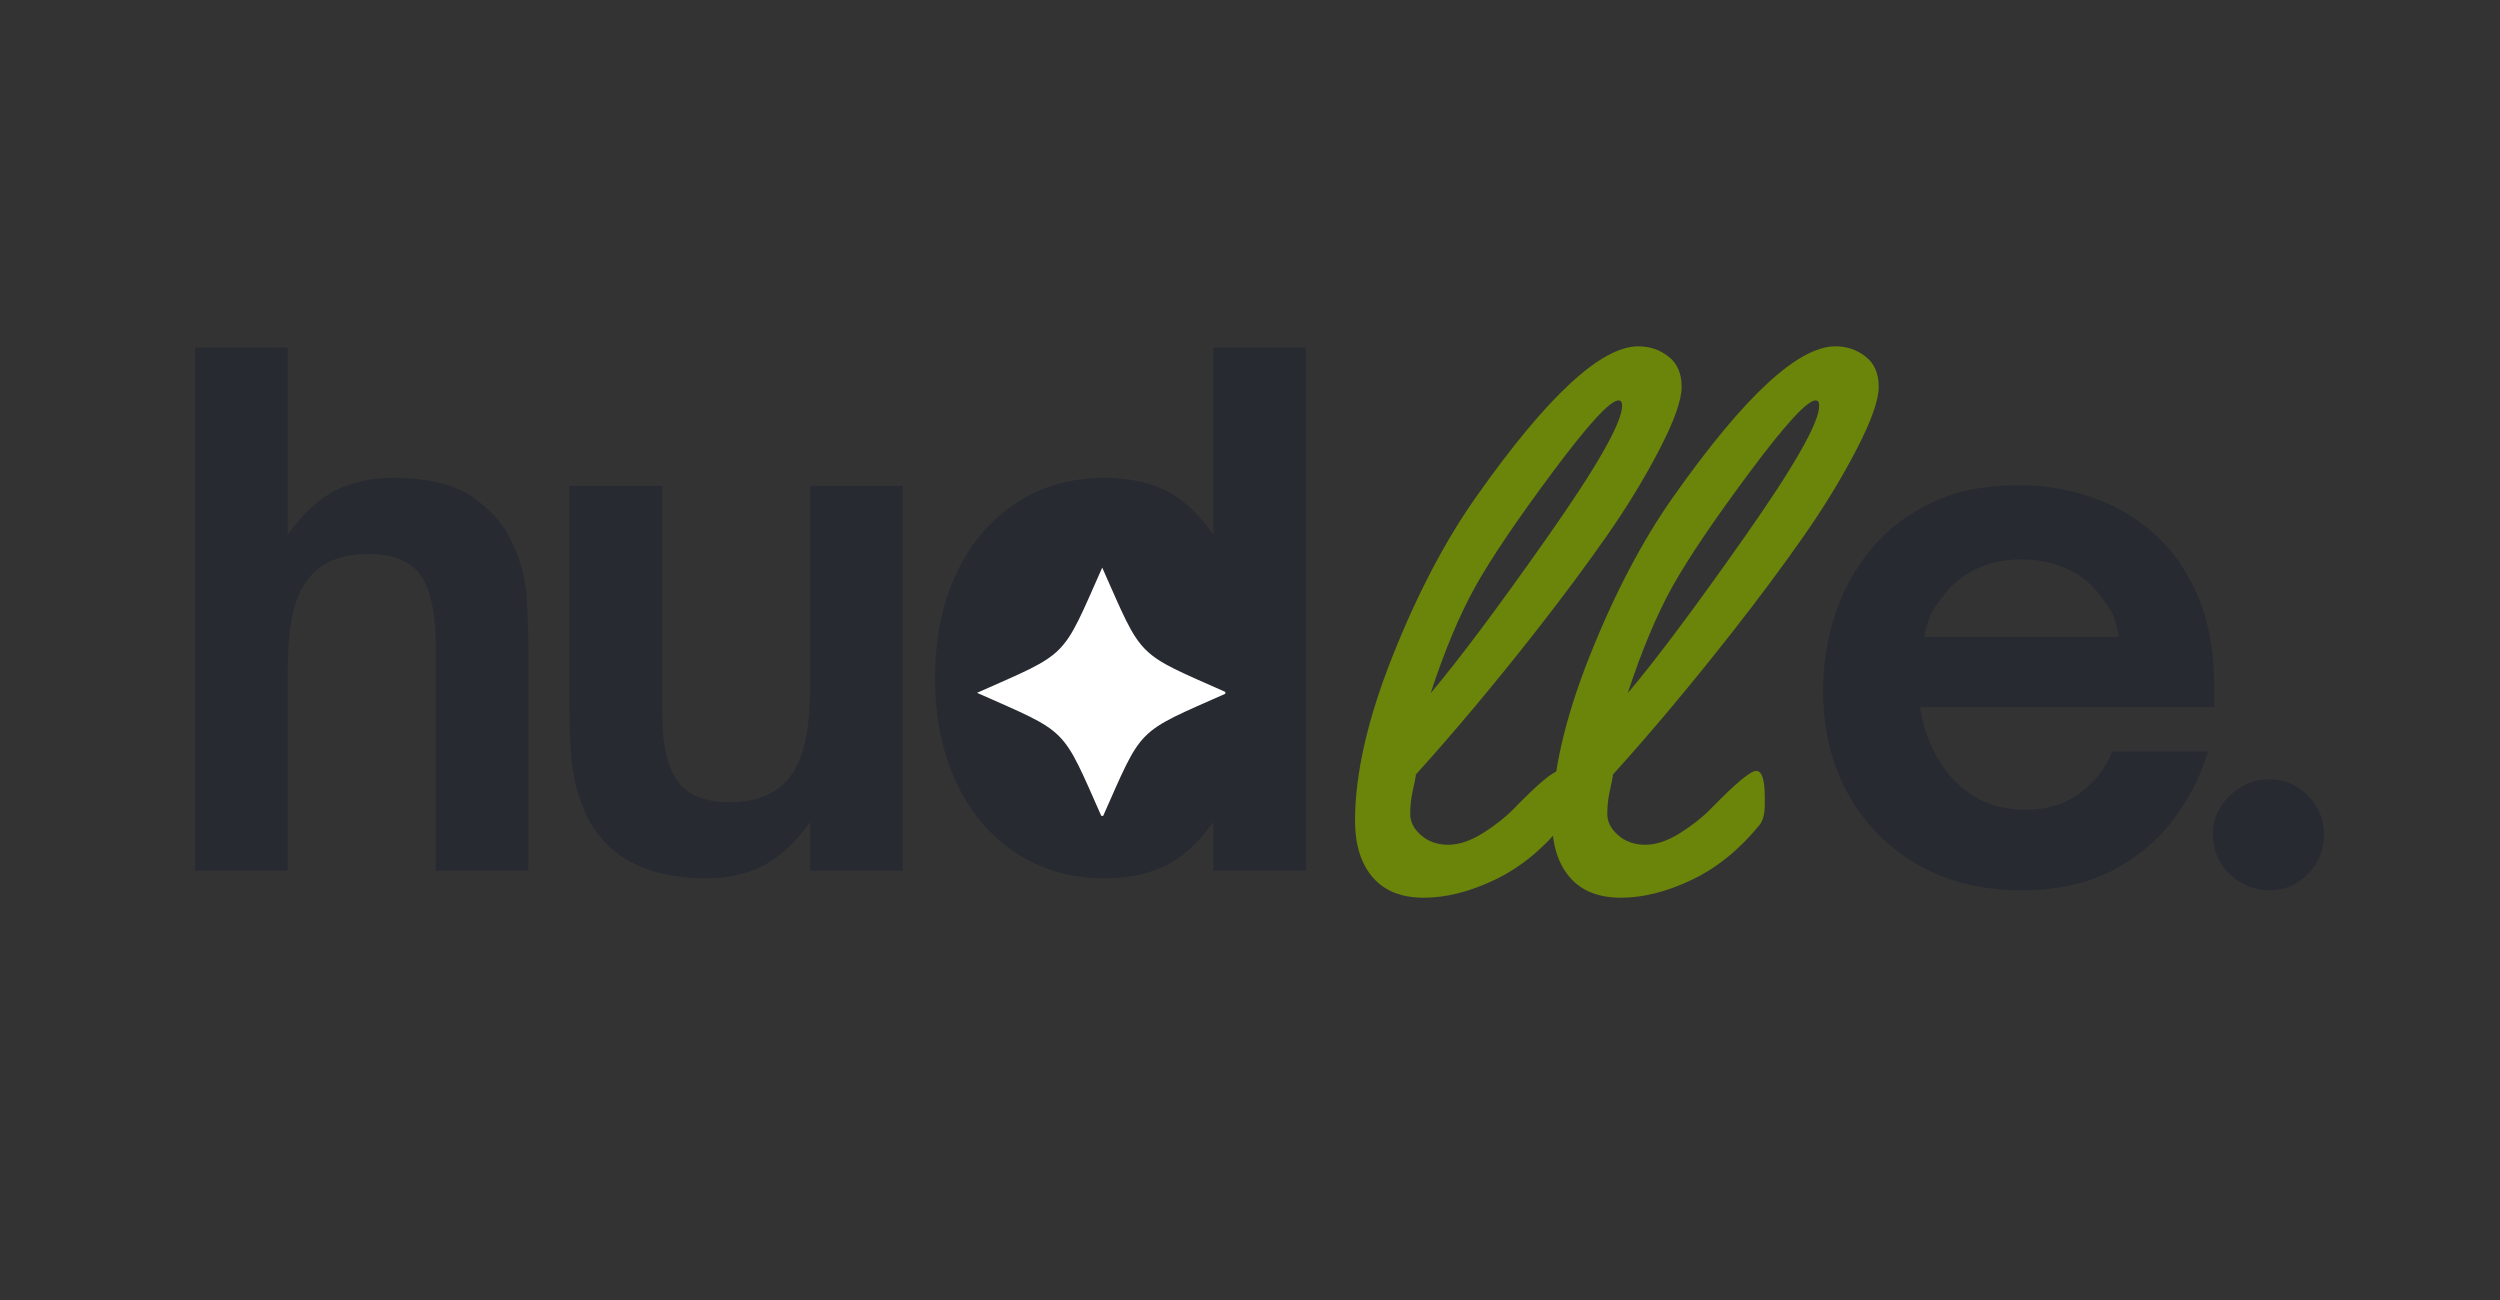 <svg xmlns="http://www.w3.org/2000/svg" xmlns:xlink="http://www.w3.org/1999/xlink" width="421" zoomAndPan="magnify" viewBox="0 0 315.75 164.25" height="219" preserveAspectRatio="xMidYMid meet" version="1.0"><rect x="0" y="0" width="315.75" height="164.25" fill="#333333" stroke="none"/><defs><g/><clipPath id="d703096ff7"><path d="M 125.402 68.703 L 160.016 68.703 L 160.016 103.32 L 125.402 103.32 Z M 125.402 68.703 " clip-rule="nonzero"/></clipPath><clipPath id="b70f93b5a6"><path d="M 142.707 68.703 C 133.148 68.703 125.402 76.453 125.402 86.012 C 125.402 95.57 133.148 103.32 142.707 103.32 C 152.266 103.32 160.016 95.57 160.016 86.012 C 160.016 76.453 152.266 68.703 142.707 68.703 Z M 142.707 68.703 " clip-rule="nonzero"/></clipPath><clipPath id="cd4ae38cb6"><path d="M 0.402 0.703 L 35.016 0.703 L 35.016 35.32 L 0.402 35.32 Z M 0.402 0.703 " clip-rule="nonzero"/></clipPath><clipPath id="70d6807b7d"><path d="M 17.707 0.703 C 8.148 0.703 0.402 8.453 0.402 18.012 C 0.402 27.57 8.148 35.32 17.707 35.32 C 27.266 35.32 35.016 27.57 35.016 18.012 C 35.016 8.453 27.266 0.703 17.707 0.703 Z M 17.707 0.703 " clip-rule="nonzero"/></clipPath><clipPath id="cbc70e6bda"><rect x="0" width="36" y="0" height="36"/></clipPath><clipPath id="6dfcb193f9"><path d="M 123.398 71.691 L 154.754 71.691 L 154.754 103.047 L 123.398 103.047 Z M 123.398 71.691 " clip-rule="nonzero"/></clipPath></defs><g fill="#282a32" fill-opacity="1"><g transform="translate(19.276, 109.975)"><g><path d="M 17.062 0 L 5.375 0 L 5.375 -66.078 L 17.062 -66.078 L 17.062 -42.438 C 19.02 -45.156 21.051 -47.031 23.156 -48.062 C 25.27 -49.102 27.629 -49.625 30.234 -49.625 C 34.672 -49.625 38.047 -48.828 40.359 -47.234 C 42.672 -45.648 44.348 -43.734 45.391 -41.484 C 46.422 -39.348 47.023 -37.164 47.203 -34.938 C 47.379 -32.719 47.469 -30.395 47.469 -27.969 L 47.469 0 L 35.766 0 L 35.766 -28.141 C 35.766 -32.879 34.988 -36.113 33.438 -37.844 C 32.051 -39.289 30 -40.016 27.281 -40.016 C 23.938 -40.016 21.453 -39.031 19.828 -37.062 C 18.848 -35.914 18.141 -34.391 17.703 -32.484 C 17.273 -30.578 17.062 -28.004 17.062 -24.766 Z M 17.062 0 "/></g></g></g><g fill="#282a32" fill-opacity="1"><g transform="translate(66.908, 109.975)"><g><path d="M 22.266 0.953 C 14.754 0.953 9.703 -1.734 7.109 -7.109 C 6.348 -8.723 5.805 -10.492 5.484 -12.422 C 5.172 -14.359 5.016 -17.086 5.016 -20.609 L 5.016 -48.594 L 16.719 -48.594 L 16.719 -20.531 C 16.719 -18.039 16.906 -16.031 17.281 -14.5 C 17.656 -12.977 18.242 -11.754 19.047 -10.828 C 20.43 -9.379 22.484 -8.656 25.203 -8.656 C 28.555 -8.656 31.039 -9.641 32.656 -11.609 C 33.633 -12.766 34.336 -14.305 34.766 -16.234 C 35.203 -18.172 35.422 -20.727 35.422 -23.906 L 35.422 -48.594 L 47.109 -48.594 L 47.109 0 L 35.422 0 L 35.422 -6.156 C 33.629 -3.664 31.707 -1.859 29.656 -0.734 C 27.613 0.391 25.148 0.953 22.266 0.953 Z M 22.266 0.953 "/></g></g></g><g fill="#282a32" fill-opacity="1"><g transform="translate(114.626, 109.975)"><g><path d="M 24.859 0.953 C 20.641 0.953 16.91 -0.113 13.672 -2.25 C 10.441 -4.383 7.93 -7.359 6.141 -11.172 C 4.359 -14.984 3.469 -19.375 3.469 -24.344 C 3.469 -29.301 4.359 -33.688 6.141 -37.5 C 7.93 -41.312 10.441 -44.285 13.672 -46.422 C 16.91 -48.555 20.641 -49.625 24.859 -49.625 C 27.742 -49.625 30.27 -49.117 32.438 -48.109 C 34.602 -47.098 36.664 -45.207 38.625 -42.438 L 38.625 -66.078 L 50.312 -66.078 L 50.312 0 L 38.625 0 L 38.625 -6.156 C 36.664 -3.438 34.602 -1.57 32.438 -0.562 C 30.27 0.445 27.742 0.953 24.859 0.953 Z M 27.547 -9.094 C 31.297 -9.094 34.32 -10.504 36.625 -13.328 C 38.938 -16.16 40.094 -19.832 40.094 -24.344 C 40.094 -28.844 38.938 -32.504 36.625 -35.328 C 34.32 -38.16 31.297 -39.578 27.547 -39.578 C 23.848 -39.578 20.875 -38.145 18.625 -35.281 C 16.375 -32.426 15.25 -28.781 15.25 -24.344 C 15.25 -19.945 16.375 -16.305 18.625 -13.422 C 20.875 -10.535 23.848 -9.094 27.547 -9.094 Z M 27.547 -9.094 "/></g></g></g><g clip-path="url(#d703096ff7)"><g clip-path="url(#b70f93b5a6)"><g transform="matrix(1, 0, 0, 1, 125, 68)"><g clip-path="url(#cbc70e6bda)"><g clip-path="url(#cd4ae38cb6)"><g clip-path="url(#70d6807b7d)"><path fill="#282a32" d="M 0.402 0.703 L 35.016 0.703 L 35.016 35.32 L 0.402 35.32 Z M 0.402 0.703 " fill-opacity="1" fill-rule="nonzero"/></g></g></g></g></g></g><g clip-path="url(#6dfcb193f9)"><path fill="#ffffff" d="M 155.023 87.504 C 143.309 92.707 144.414 91.602 139.211 103.316 C 134.008 91.602 135.113 92.707 123.398 87.504 C 135.113 82.301 134.008 83.406 139.211 71.691 C 144.414 83.406 143.309 82.301 155.023 87.504 Z M 155.023 87.504 " fill-opacity="1" fill-rule="nonzero"/></g><g fill="#282a32" fill-opacity="1"><g transform="translate(226.921, 111.475)"><g><path d="M 28.391 0.969 C 23.359 0.969 18.957 -0.125 15.188 -2.312 C 11.426 -4.508 8.508 -7.504 6.438 -11.297 C 4.363 -15.098 3.328 -19.422 3.328 -24.266 C 3.328 -27.484 3.82 -30.641 4.812 -33.734 C 5.812 -36.828 7.332 -39.613 9.375 -42.094 C 11.414 -44.57 13.984 -46.539 17.078 -48 C 20.18 -49.469 23.832 -50.203 28.031 -50.203 C 31.188 -50.203 34.238 -49.703 37.188 -48.703 C 40.133 -47.711 42.773 -46.18 45.109 -44.109 C 47.453 -42.035 49.305 -39.391 50.672 -36.172 C 52.047 -32.961 52.734 -29.141 52.734 -24.703 L 52.734 -22.172 L 15.594 -22.172 C 15.707 -21.117 15.941 -20.078 16.297 -19.047 C 16.648 -18.023 17.031 -17.141 17.438 -16.391 C 18.602 -14.109 20.164 -12.336 22.125 -11.078 C 24.082 -9.828 26.316 -9.203 28.828 -9.203 C 31.629 -9.203 33.977 -9.93 35.875 -11.391 C 37.77 -12.848 39.098 -14.57 39.859 -16.562 L 51.953 -16.562 C 51.016 -13.406 49.523 -10.5 47.484 -7.844 C 45.441 -5.188 42.844 -3.051 39.688 -1.438 C 36.531 0.164 32.766 0.969 28.391 0.969 Z M 16.125 -31.016 L 40.656 -31.016 C 40.594 -31.66 40.43 -32.391 40.172 -33.203 C 39.91 -34.023 39.457 -34.812 38.812 -35.562 C 37.695 -37.32 36.219 -38.641 34.375 -39.516 C 32.539 -40.391 30.547 -40.828 28.391 -40.828 C 26.223 -40.828 24.25 -40.391 22.469 -39.516 C 20.688 -38.641 19.211 -37.32 18.047 -35.562 C 17.398 -34.812 16.945 -34.023 16.688 -33.203 C 16.426 -32.391 16.238 -31.66 16.125 -31.016 Z M 16.125 -31.016 "/></g></g></g><g fill="#282a32" fill-opacity="1"><g transform="translate(275.806, 111.475)"><g><path d="M 10.859 0.969 C 8.879 0.969 7.188 0.281 5.781 -1.094 C 4.375 -2.469 3.672 -4.145 3.672 -6.125 C 3.672 -8 4.383 -9.617 5.812 -10.984 C 7.25 -12.359 8.93 -13.047 10.859 -13.047 C 12.734 -13.047 14.344 -12.359 15.688 -10.984 C 17.031 -9.617 17.703 -8 17.703 -6.125 C 17.703 -4.145 17.031 -2.469 15.688 -1.094 C 14.344 0.281 12.734 0.969 10.859 0.969 Z M 10.859 0.969 "/></g></g></g><g fill="#6b840a" fill-opacity="1"><g transform="translate(166.624, 111.616)"><g><path d="M 40.297 -67.875 C 41.742 -67.875 43.016 -67.441 44.109 -66.578 C 45.211 -65.723 45.766 -64.453 45.766 -62.766 C 45.766 -61.078 44.828 -58.43 42.953 -54.828 C 41.086 -51.223 38.844 -47.547 36.219 -43.797 C 33.594 -40.047 30.625 -36.055 27.312 -31.828 C 22.062 -25.141 17.023 -19.129 12.203 -13.797 C 12.172 -13.43 12.039 -12.758 11.812 -11.781 C 11.594 -10.801 11.484 -9.812 11.484 -8.812 C 11.484 -7.82 11.941 -6.926 12.859 -6.125 C 13.785 -5.32 14.926 -4.922 16.281 -4.922 C 17.633 -4.922 19.086 -5.406 20.641 -6.375 C 22.191 -7.344 23.539 -8.414 24.688 -9.594 C 27.707 -12.695 29.578 -14.25 30.297 -14.25 C 31.016 -14.25 31.375 -13.145 31.375 -10.938 L 31.375 -10.031 C 31.375 -8.863 31.164 -8.008 30.75 -7.469 C 28.219 -4.352 25.367 -2.035 22.203 -0.516 C 19.035 1.004 16.035 1.766 13.203 1.766 C 10.367 1.766 8.211 0.898 6.734 -0.828 C 5.254 -2.566 4.516 -4.941 4.516 -7.953 C 4.516 -13.836 6.086 -20.75 9.234 -28.688 C 12.391 -36.633 15.941 -43.395 19.891 -48.969 C 28.785 -61.57 35.586 -67.875 40.297 -67.875 Z M 38.25 -60.375 C 38.25 -60.82 38.098 -61.047 37.797 -61.047 C 36.742 -61.047 33.973 -58.031 29.484 -52 C 24.992 -45.969 21.742 -41.16 19.734 -37.578 C 17.734 -33.992 15.844 -29.488 14.062 -24.062 C 17.625 -28.281 22.547 -34.859 28.828 -43.797 C 35.109 -52.734 38.25 -58.258 38.25 -60.375 Z M 38.25 -60.375 "/></g></g></g><g fill="#6b840a" fill-opacity="1"><g transform="translate(191.516, 111.616)"><g><path d="M 40.297 -67.875 C 41.742 -67.875 43.016 -67.441 44.109 -66.578 C 45.211 -65.723 45.766 -64.453 45.766 -62.766 C 45.766 -61.078 44.828 -58.43 42.953 -54.828 C 41.086 -51.223 38.844 -47.547 36.219 -43.797 C 33.594 -40.047 30.625 -36.055 27.312 -31.828 C 22.062 -25.141 17.023 -19.129 12.203 -13.797 C 12.172 -13.43 12.039 -12.758 11.812 -11.781 C 11.594 -10.801 11.484 -9.812 11.484 -8.812 C 11.484 -7.82 11.941 -6.926 12.859 -6.125 C 13.785 -5.32 14.926 -4.922 16.281 -4.922 C 17.633 -4.922 19.086 -5.406 20.641 -6.375 C 22.191 -7.344 23.539 -8.414 24.688 -9.594 C 27.707 -12.695 29.578 -14.25 30.297 -14.25 C 31.016 -14.25 31.375 -13.145 31.375 -10.938 L 31.375 -10.031 C 31.375 -8.863 31.164 -8.008 30.75 -7.469 C 28.219 -4.352 25.367 -2.035 22.203 -0.516 C 19.035 1.004 16.035 1.766 13.203 1.766 C 10.367 1.766 8.211 0.898 6.734 -0.828 C 5.254 -2.566 4.516 -4.941 4.516 -7.953 C 4.516 -13.836 6.086 -20.75 9.234 -28.688 C 12.391 -36.633 15.941 -43.395 19.891 -48.969 C 28.785 -61.57 35.586 -67.875 40.297 -67.875 Z M 38.25 -60.375 C 38.25 -60.82 38.098 -61.047 37.797 -61.047 C 36.742 -61.047 33.973 -58.031 29.484 -52 C 24.992 -45.969 21.742 -41.16 19.734 -37.578 C 17.734 -33.992 15.844 -29.488 14.062 -24.062 C 17.625 -28.281 22.547 -34.859 28.828 -43.797 C 35.109 -52.734 38.25 -58.258 38.25 -60.375 Z M 38.25 -60.375 "/></g></g></g></svg>
